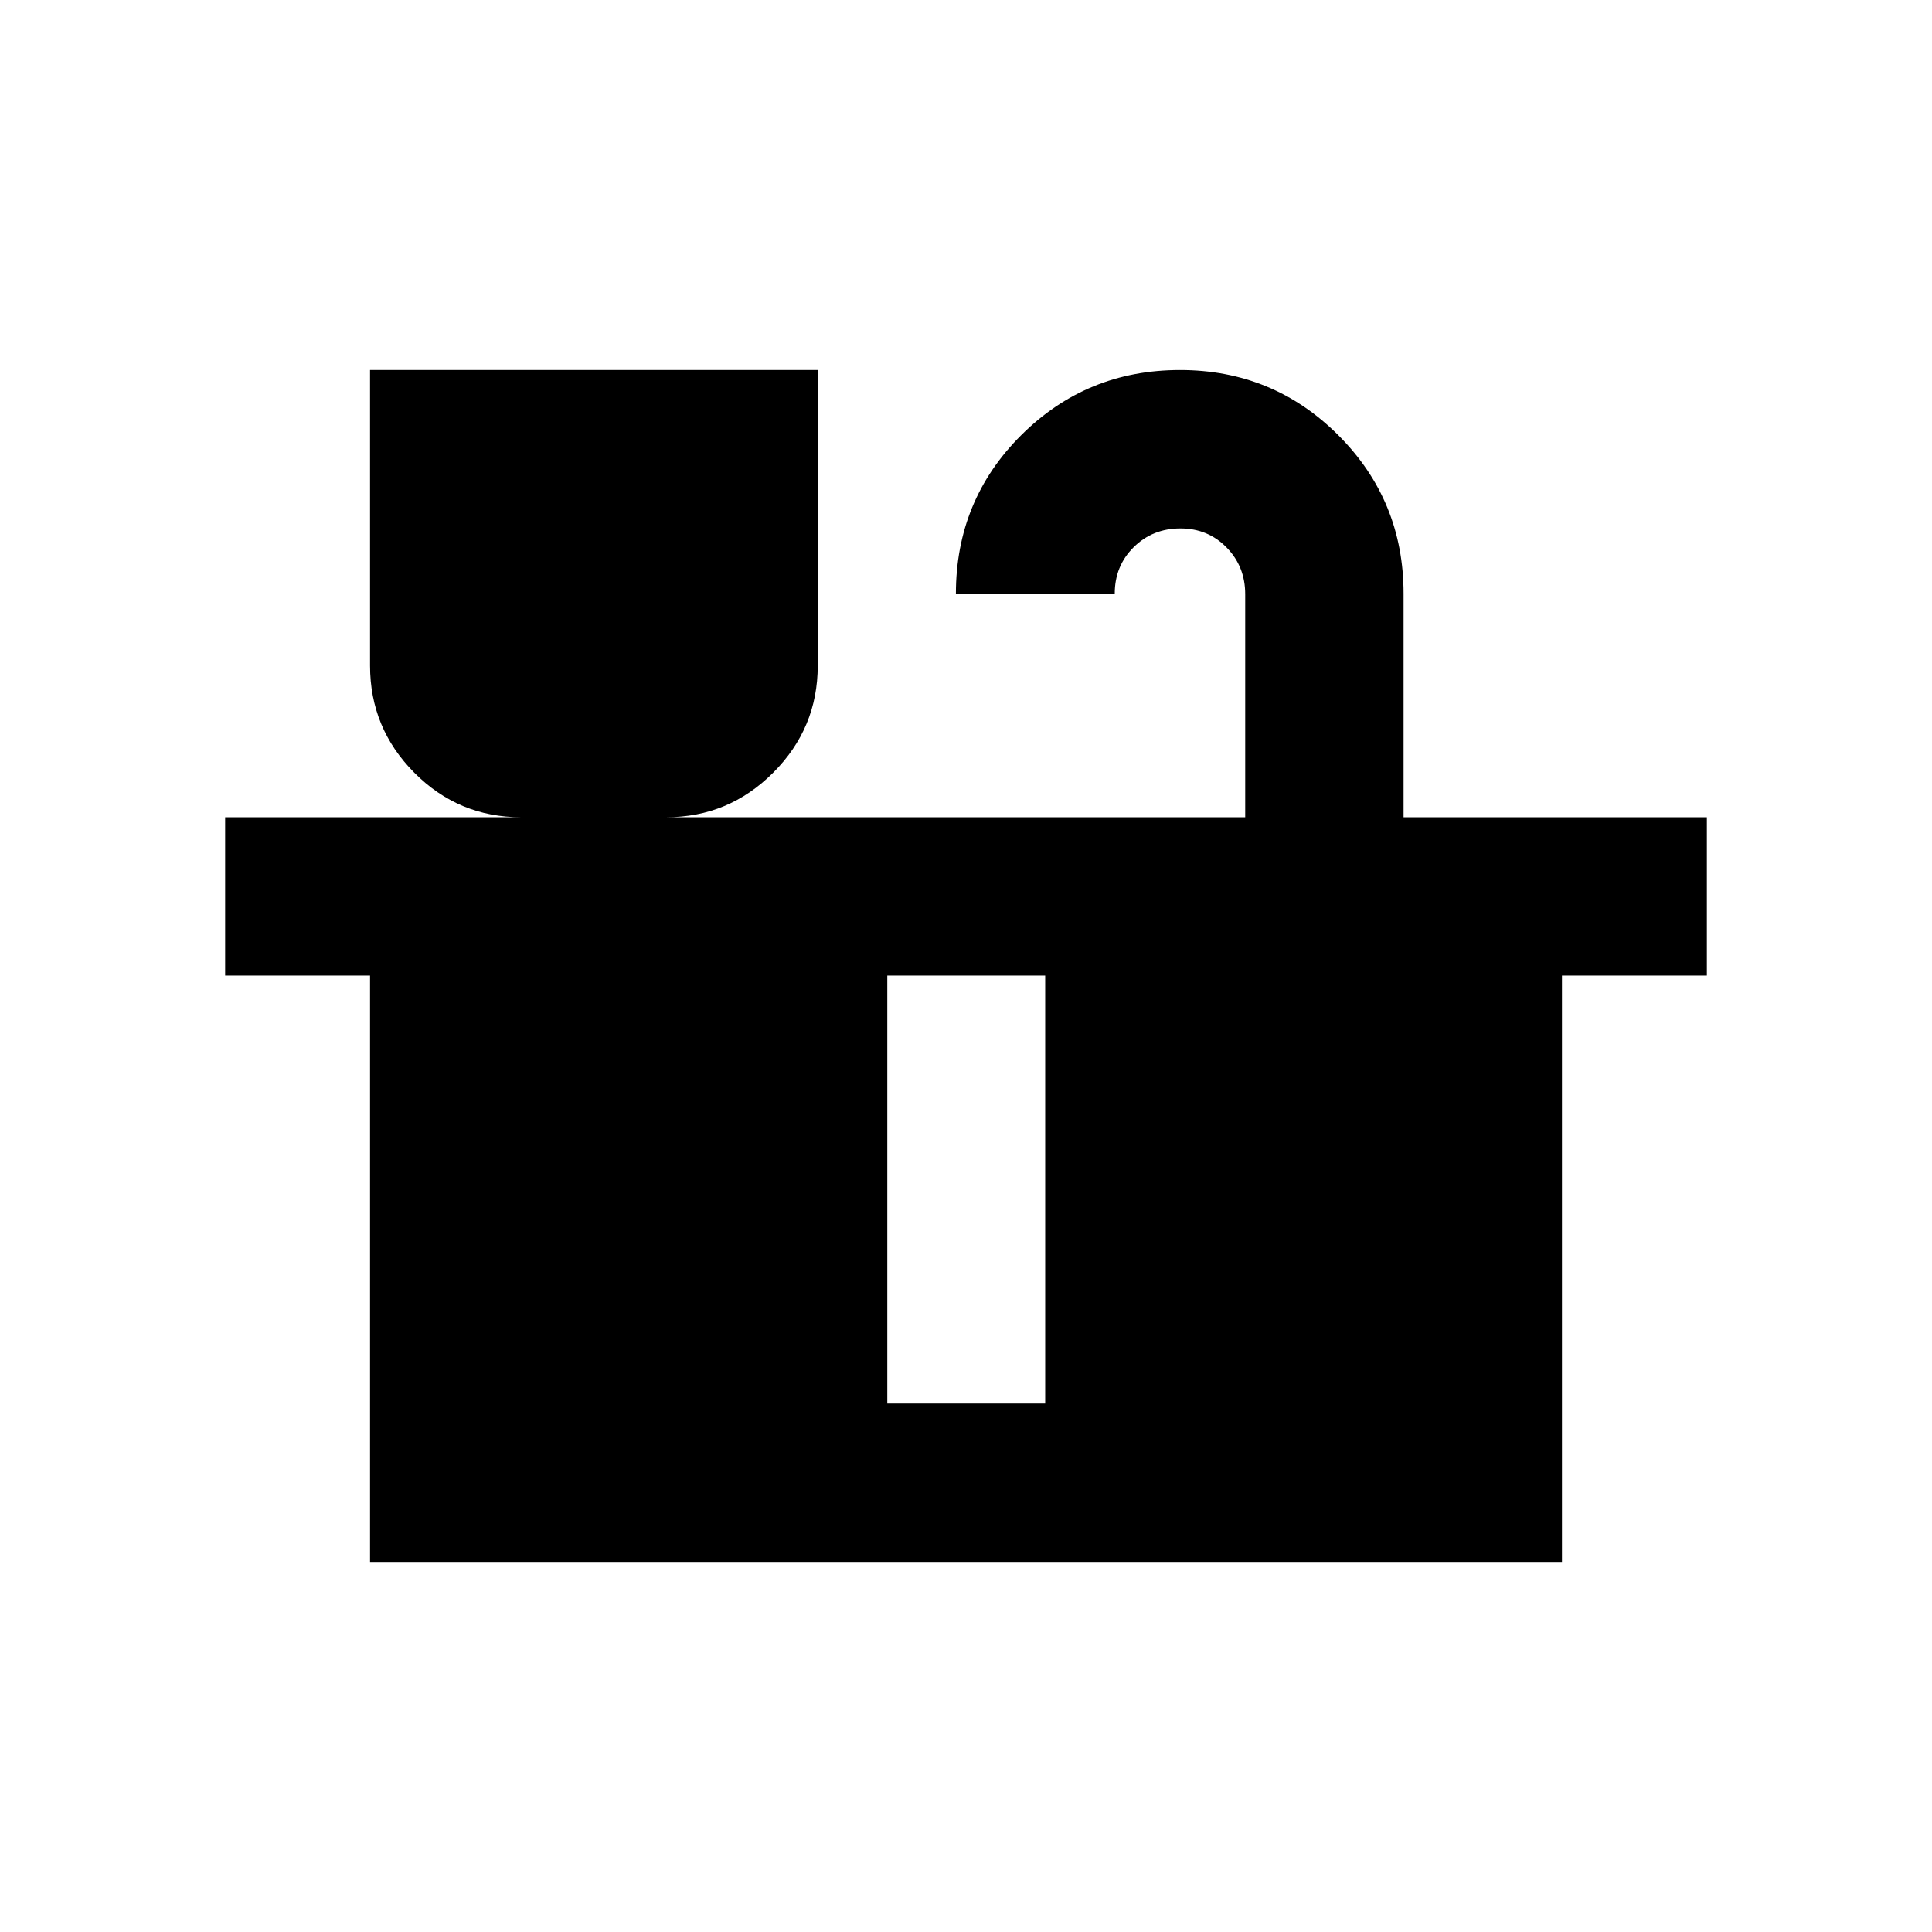 <svg xmlns="http://www.w3.org/2000/svg" height="20" viewBox="0 -960 960 960" width="20"><path d="M183.87-183.87v-291.35h-72v-78.69h147.11q-31.14 0-53.12-22.14-21.99-22.13-21.99-53.21v-146.87h222.46v146.87q0 31.08-22.14 53.21-22.13 22.14-53.21 22.14h287.76v-110.85q0-13.74-9.26-23.21-9.26-9.46-22.94-9.46-13.79 0-23.21 9.31-9.42 9.32-9.42 23.1h-78.93q0-46.44 32.47-78.77 32.48-32.34 78.88-32.34 46.29 0 78.7 32.41 32.4 32.4 32.4 78.7v111.11h150.7v78.69h-72v291.35H183.87Zm257.02-78.7h78.46v-212.65h-78.46v212.65Z"/></svg>